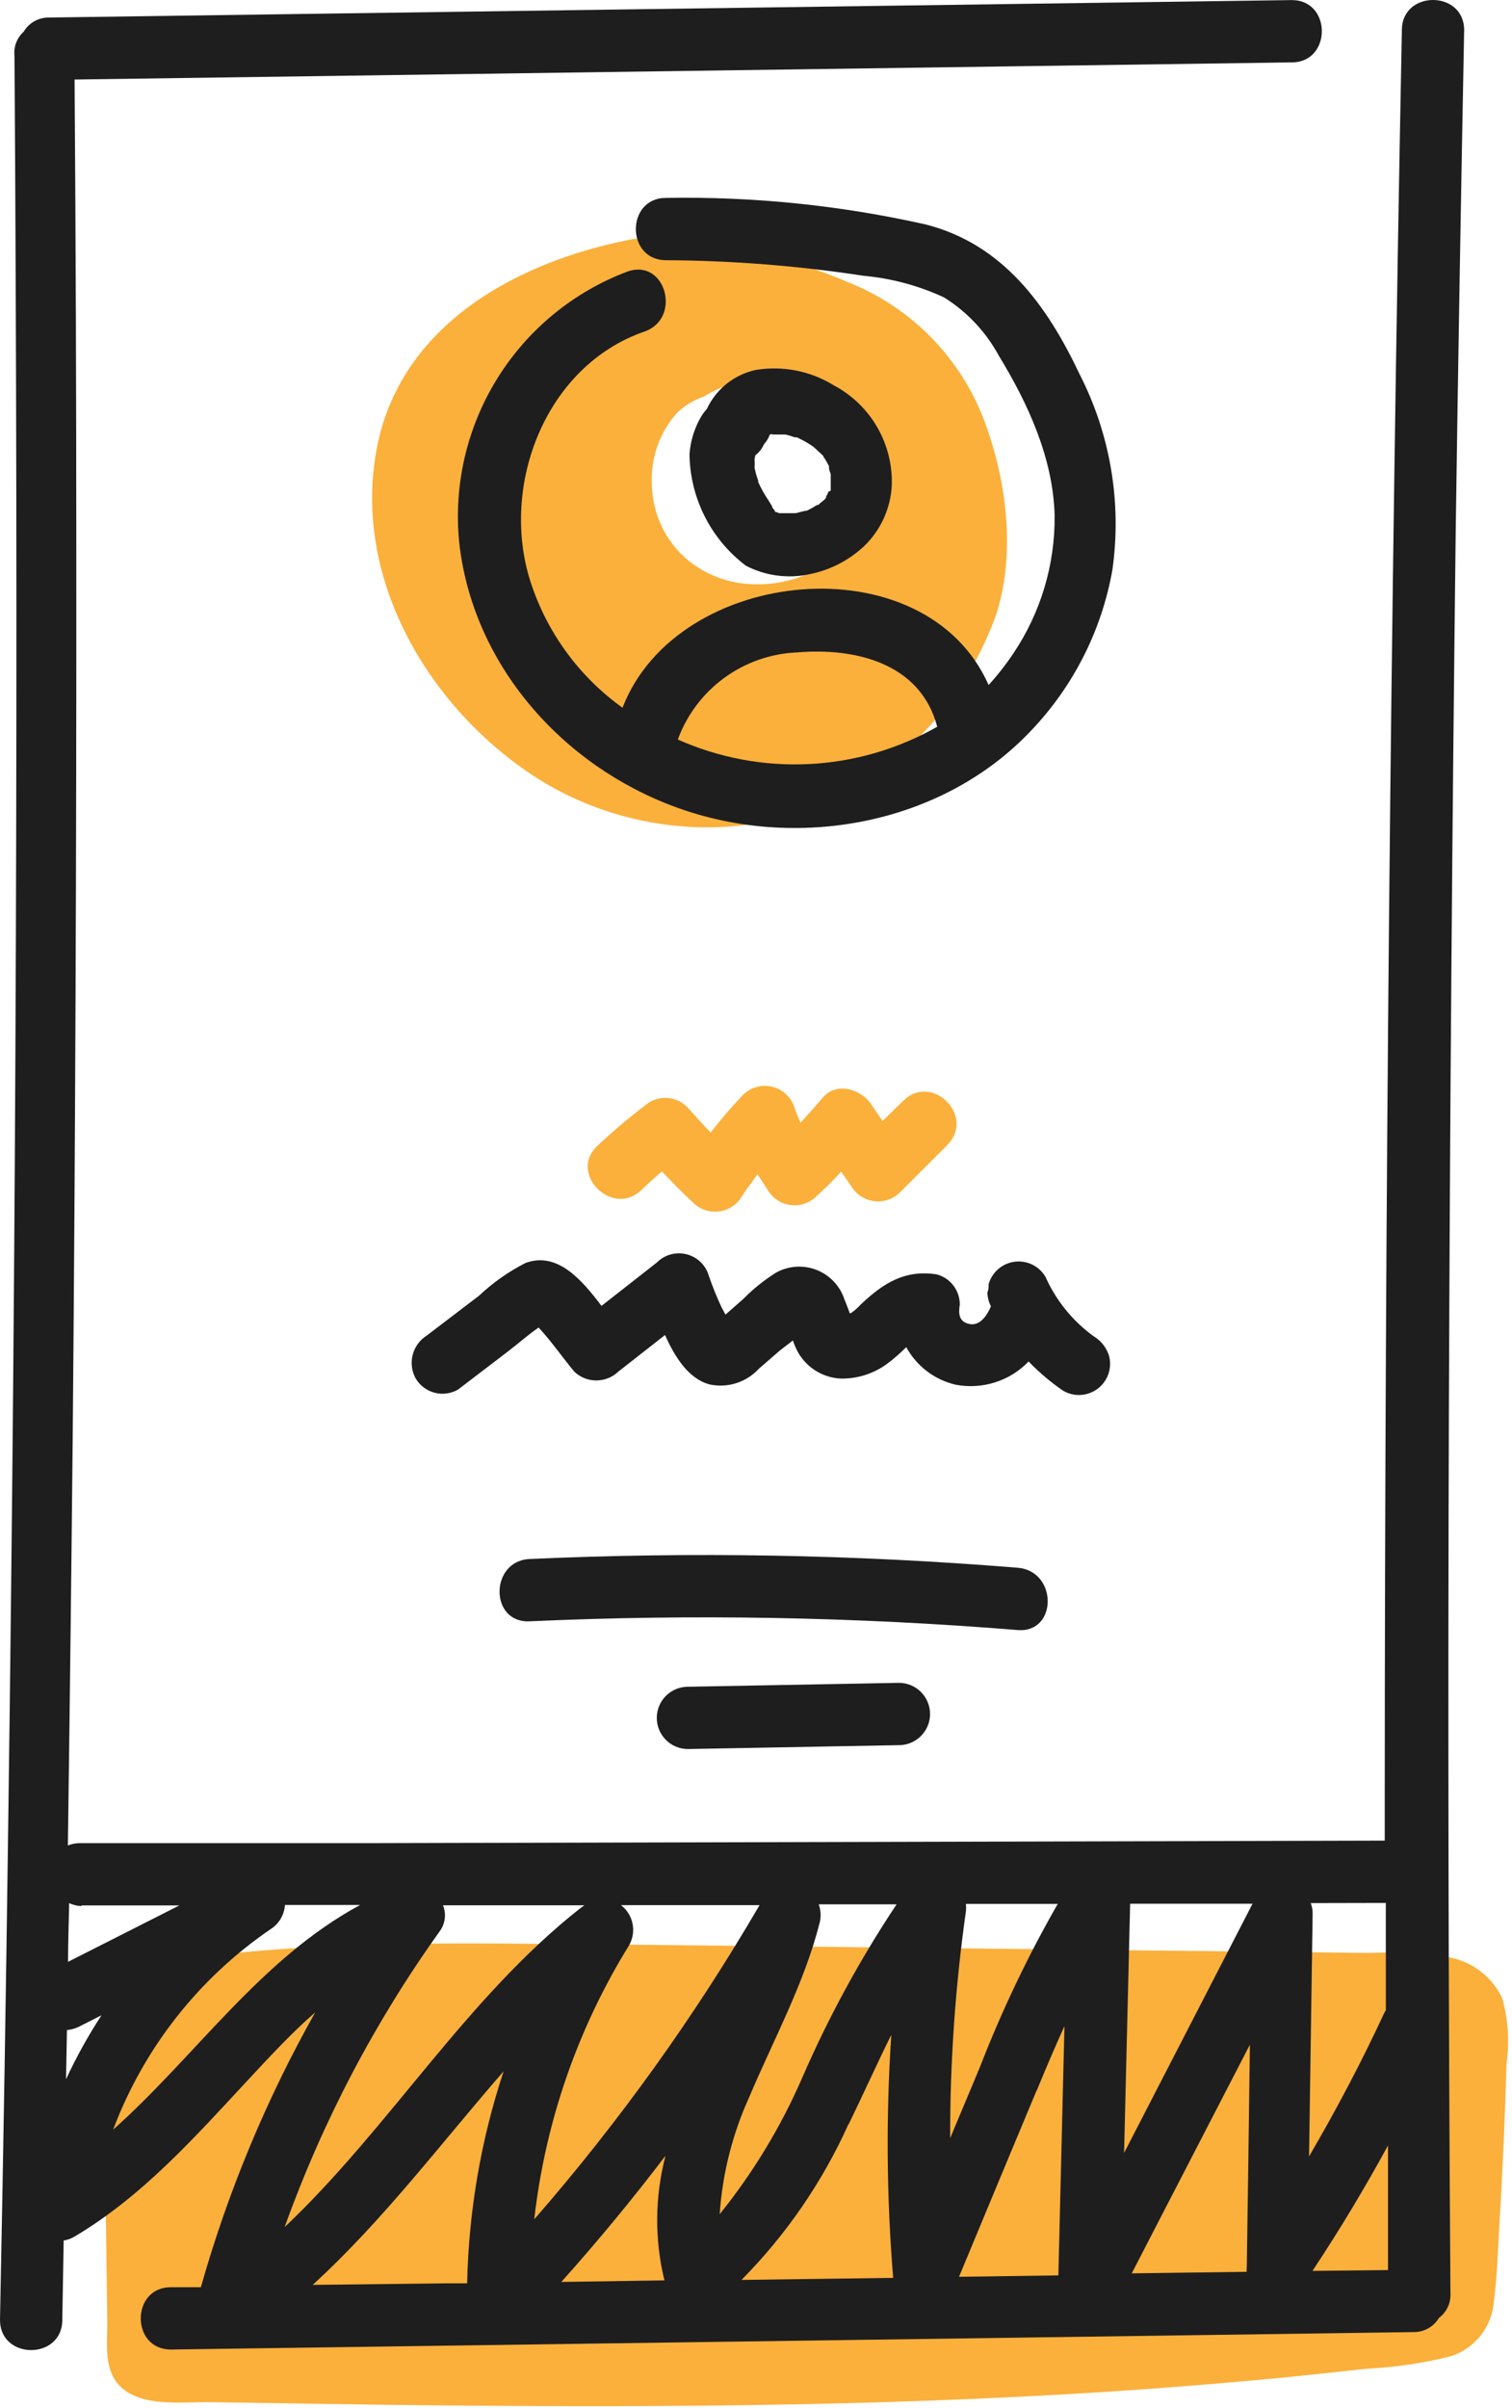 <svg width="76" height="121" viewBox="0 0 76 121" fill="none" xmlns="http://www.w3.org/2000/svg">
<path d="M49.606 21.504C49.042 19.849 48.124 18.337 46.918 17.072C45.711 15.806 44.243 14.819 42.617 14.178C39.6 12.866 36.334 12.225 33.044 12.3C32.866 12.166 32.662 12.071 32.445 12.023C32.227 11.974 32.002 11.973 31.784 12.018C26.024 13.121 20.107 16.299 18.933 22.561C17.727 28.971 21.422 35.357 26.658 38.879C31.894 42.401 39.267 42.628 44.424 38.605C46.981 36.649 48.928 34.005 50.036 30.982C51.046 27.992 50.631 24.4 49.606 21.504ZM43.297 25.965C42.577 28.243 40.104 29.464 37.819 29.354C36.607 29.319 35.443 28.875 34.516 28.094C33.984 27.635 33.555 27.07 33.254 26.435C32.954 25.8 32.789 25.11 32.77 24.408C32.726 23.744 32.814 23.078 33.031 22.449C33.247 21.82 33.587 21.241 34.031 20.745C34.422 20.369 34.893 20.085 35.408 19.915C36.044 19.505 36.766 19.247 37.518 19.161C38.27 19.075 39.032 19.165 39.744 19.422C42.382 20.361 44.182 23.155 43.297 25.965Z" fill="#FBB03B"/>
<path d="M75.504 100.389C75.237 99.833 74.835 99.351 74.335 98.989C73.835 98.627 73.252 98.395 72.64 98.315C71.359 98.139 70.065 98.076 68.773 98.127L64.077 98.073L45.771 97.869C39.055 97.799 32.34 97.705 25.625 97.658C18.909 97.611 12.366 97.736 5.878 98.988C5.63 99.016 5.395 99.116 5.203 99.275C5.011 99.434 4.869 99.645 4.795 99.884C4.721 100.122 4.718 100.377 4.787 100.617C4.856 100.857 4.993 101.071 5.181 101.235L5.393 116.732C5.393 117.78 5.197 119.15 6.113 119.972C7.216 120.958 9.173 120.676 10.597 120.7L19.465 120.833C31.542 120.974 43.634 120.95 55.687 120.175C58.63 119.982 61.568 119.745 64.5 119.463C65.909 119.322 67.31 119.174 68.711 119.017C70.143 118.949 71.564 118.737 72.953 118.383C73.543 118.187 74.062 117.819 74.442 117.327C74.823 116.835 75.048 116.241 75.09 115.62C75.262 114.313 75.293 112.983 75.371 111.668C75.536 109.014 75.645 106.361 75.724 103.708C75.883 102.599 75.808 101.468 75.504 100.389Z" fill="#FBB03B"/>
<path d="M73.172 26.56C73.292 18.212 73.433 9.863 73.595 1.514C73.595 -0.505 70.464 -0.505 70.464 1.514C70.177 16.297 69.963 31.081 69.822 45.868C69.681 60.656 69.608 75.454 69.603 90.262C69.603 91.005 69.603 91.741 69.603 92.484L18.878 92.61H4.007C3.803 92.61 3.601 92.65 3.412 92.727C3.506 85.871 3.587 79.02 3.655 72.174C3.786 57.382 3.845 42.594 3.835 27.812C3.835 19.876 3.806 11.937 3.749 3.996L51.069 3.33L64.93 3.135C66.942 3.135 66.95 0.004 64.93 0.004L16.326 0.685L2.465 0.881C2.209 0.876 1.956 0.94 1.732 1.065C1.508 1.19 1.321 1.372 1.19 1.593C1.022 1.744 0.893 1.933 0.813 2.144C0.732 2.355 0.703 2.582 0.728 2.806C0.827 17.593 0.851 32.38 0.798 47.168C0.746 61.955 0.618 76.74 0.415 91.522C0.305 99.87 0.167 108.219 0 116.567C0 118.587 3.131 118.587 3.131 116.567L3.201 112.576C3.404 112.543 3.598 112.472 3.772 112.364C7.177 110.337 9.807 107.371 12.476 104.498C13.548 103.348 14.652 102.15 15.841 101.117C13.387 105.476 11.459 110.111 10.096 114.924H8.586C6.574 114.924 6.567 118.054 8.586 118.054L57.19 117.373L71.051 117.178C71.308 117.182 71.561 117.118 71.785 116.993C72.009 116.868 72.196 116.686 72.327 116.466C72.514 116.327 72.666 116.145 72.766 115.935C72.868 115.725 72.915 115.493 72.906 115.26C72.802 100.478 72.775 85.691 72.828 70.898C72.88 56.106 72.995 41.326 73.172 26.56ZM69.658 95.615C69.658 97.407 69.658 99.208 69.658 101.008C69.628 101.05 69.602 101.095 69.579 101.141C68.437 103.606 67.169 106.009 65.799 108.349L65.979 96.155C65.981 95.974 65.949 95.793 65.885 95.623L69.658 95.615ZM14.307 111.903C16.213 106.594 18.847 101.576 22.134 96.993C22.258 96.81 22.335 96.599 22.358 96.379C22.381 96.159 22.35 95.937 22.267 95.733H29.374L29.186 95.866C23.425 100.397 19.59 106.901 14.307 111.903ZM31.62 97.744C31.808 97.415 31.87 97.029 31.795 96.658C31.721 96.287 31.514 95.955 31.213 95.725H38.179C34.909 101.332 31.117 106.617 26.854 111.511C27.407 106.627 29.035 101.925 31.62 97.744ZM48.549 96.053C48.565 95.924 48.565 95.792 48.549 95.662H53.167C51.659 98.294 50.351 101.036 49.254 103.865L47.759 107.434C47.752 103.626 48.016 99.823 48.549 96.053ZM36.175 111.253C36.312 109.223 36.813 107.235 37.654 105.383C38.883 102.471 40.417 99.693 41.2 96.609C41.278 96.304 41.261 95.982 41.153 95.686H45.066C43.23 98.443 41.642 101.358 40.323 104.397C39.254 106.858 37.859 109.164 36.175 111.253ZM33.451 108.318C32.913 110.368 32.894 112.52 33.397 114.579L28.215 114.658C30.042 112.617 31.787 110.504 33.451 108.318ZM42.648 106.753C43.376 105.266 44.057 103.739 44.8 102.244C44.53 106.311 44.562 110.392 44.894 114.454L37.271 114.556C39.516 112.289 41.337 109.638 42.648 106.729V106.753ZM52.11 105.046C52.556 103.958 53.018 102.878 53.504 101.806L53.198 114.329L48.205 114.399C49.504 111.269 50.806 108.143 52.11 105.023V105.046ZM56.806 95.654H62.958L56.501 108.177L56.806 95.654ZM3.365 102.002C3.578 101.983 3.785 101.924 3.976 101.83L5.103 101.258C4.431 102.286 3.834 103.361 3.319 104.475L3.365 102.002ZM4.109 95.74H9.016L3.42 98.574C3.42 97.588 3.459 96.609 3.475 95.623C3.666 95.713 3.874 95.764 4.086 95.772L4.109 95.74ZM5.674 107.042C7.209 102.938 9.976 99.408 13.595 96.938C13.804 96.806 13.979 96.627 14.105 96.415C14.232 96.203 14.306 95.963 14.323 95.717H18.103C13.047 98.448 9.823 103.34 5.612 107.073L5.674 107.042ZM15.716 114.806C19.254 111.574 22.157 107.7 25.312 104.076C24.175 107.516 23.558 111.106 23.48 114.728H22.408L15.716 114.806ZM56.885 114.227L62.825 102.737C62.778 106.463 62.726 110.186 62.669 113.906C62.657 113.987 62.657 114.068 62.669 114.149L56.885 114.227ZM65.971 114.102C67.328 112.056 68.593 109.956 69.767 107.801C69.767 109.883 69.767 111.965 69.767 114.063L65.971 114.102Z" fill="#1E1E1E"/>
<path d="M54.27 18.811C52.635 15.352 50.42 12.276 46.545 11.282C42.258 10.317 37.87 9.868 33.475 9.944C31.456 9.944 31.456 13.075 33.475 13.075C36.8 13.093 40.12 13.354 43.407 13.857C44.808 13.984 46.177 14.352 47.453 14.945C48.606 15.665 49.552 16.671 50.201 17.864C51.68 20.283 52.94 23.038 53.01 25.91C53.034 28.383 52.305 30.804 50.921 32.853C50.552 33.405 50.141 33.929 49.692 34.418C46.499 27.217 34.038 28.43 31.291 35.561C29.097 33.99 27.47 31.753 26.65 29.182C25.132 24.353 27.433 18.373 32.395 16.659C34.281 16.002 33.467 12.981 31.557 13.638C28.841 14.654 26.538 16.54 25.005 19.002C23.471 21.463 22.795 24.363 23.081 27.249C23.754 33.393 28.255 38.464 33.96 40.554C40.01 42.777 47.344 41.462 51.828 36.711C53.956 34.48 55.377 31.67 55.914 28.634C56.391 25.269 55.817 21.838 54.27 18.811ZM34.07 37.157C34.525 35.917 35.337 34.84 36.404 34.061C37.471 33.282 38.745 32.837 40.065 32.782C43.016 32.532 46.272 33.33 47.109 36.516C45.138 37.637 42.931 38.28 40.666 38.391C38.401 38.503 36.141 38.08 34.07 37.157Z" fill="#1E1E1E"/>
<path d="M39.306 25.824H39.447C39.4 25.82 39.353 25.82 39.306 25.824Z" fill="#1E1E1E"/>
<path d="M41.92 19.367C40.752 18.644 39.363 18.366 38.007 18.584C37.471 18.697 36.969 18.932 36.539 19.271C36.11 19.611 35.766 20.046 35.533 20.541C35.379 20.714 35.248 20.906 35.142 21.113C34.865 21.645 34.7 22.228 34.657 22.827C34.671 23.914 34.934 24.983 35.425 25.953C35.916 26.923 36.622 27.768 37.49 28.423C38.472 28.934 39.601 29.086 40.683 28.853C41.709 28.651 42.658 28.166 43.423 27.452C44.258 26.654 44.759 25.569 44.824 24.415C44.863 23.386 44.612 22.366 44.098 21.474C43.584 20.581 42.83 19.851 41.92 19.367ZM41.63 24.744C41.604 24.806 41.572 24.867 41.536 24.924L41.489 25.01C41.396 25.143 41.411 25.128 41.544 24.948C41.544 25.057 41.325 25.198 41.239 25.268L41.137 25.37H41.075C40.933 25.461 40.787 25.545 40.636 25.621L40.527 25.668H40.464L40.002 25.785C39.948 25.785 39.893 25.785 39.893 25.785C39.768 25.785 39.642 25.785 39.517 25.785H39.58H39.494H39.447C39.376 25.785 39.337 25.785 39.353 25.785H39.29C39.29 25.785 39.29 25.785 39.188 25.785H39.134L39.04 25.73H38.993C38.914 25.683 38.914 25.66 38.946 25.668L38.813 25.488V25.448L38.633 25.151C38.429 24.855 38.254 24.541 38.108 24.212C38.114 24.189 38.114 24.165 38.108 24.142C38.069 24.032 38.03 23.915 37.999 23.805L37.928 23.515C37.937 23.356 37.937 23.197 37.928 23.038C37.945 22.984 37.958 22.929 37.968 22.874C38.156 22.731 38.304 22.543 38.398 22.326C38.53 22.183 38.631 22.016 38.695 21.833H38.734C38.797 21.786 38.813 21.794 38.805 21.833H38.852H39.353H39.486C39.642 21.871 39.796 21.918 39.948 21.974H40.01H40.057L40.198 22.044C40.34 22.112 40.479 22.188 40.613 22.271L40.785 22.381L40.887 22.451L40.965 22.521C41.019 22.564 41.068 22.611 41.114 22.662C41.161 22.701 41.286 22.811 41.38 22.905C41.387 22.946 41.406 22.984 41.435 23.014C41.484 23.085 41.528 23.158 41.568 23.234C41.607 23.296 41.63 23.359 41.669 23.414V23.492C41.669 23.625 41.748 23.789 41.756 23.821V23.977C41.756 23.977 41.756 23.977 41.756 24.024C41.756 24.173 41.756 24.322 41.756 24.47C41.756 24.619 41.756 24.58 41.756 24.635C41.756 24.689 41.646 24.674 41.63 24.721V24.744Z" fill="#1E1E1E"/>
<path d="M39.079 25.754L39.196 25.801C39.163 25.773 39.122 25.757 39.079 25.754Z" fill="#1E1E1E"/>
<path d="M38.711 21.676L38.601 21.715C38.664 21.715 38.703 21.692 38.711 21.676Z" fill="#1E1E1E"/>
<path d="M38.891 25.597L38.985 25.691C38.965 25.651 38.932 25.618 38.891 25.597Z" fill="#1E1E1E"/>
<path d="M55.742 68.112C55.618 67.725 55.364 67.393 55.022 67.173C54.953 67.13 54.888 67.083 54.826 67.032C53.837 66.279 53.054 65.288 52.549 64.152C52.338 63.796 51.995 63.537 51.595 63.433C51.195 63.329 50.769 63.388 50.412 63.596C50.06 63.801 49.802 64.135 49.692 64.527C49.692 64.668 49.692 64.809 49.629 64.942C49.637 65.185 49.699 65.423 49.809 65.639C49.629 66.054 49.277 66.648 48.714 66.523C48.15 66.398 48.189 65.936 48.244 65.545C48.244 65.202 48.132 64.868 47.924 64.595C47.716 64.322 47.424 64.125 47.093 64.034C45.489 63.784 44.409 64.465 43.274 65.537C43.121 65.704 42.951 65.854 42.765 65.983H42.711C42.624 65.717 42.483 65.388 42.444 65.287C42.334 64.951 42.15 64.645 41.907 64.389C41.664 64.133 41.367 63.934 41.038 63.806C40.709 63.678 40.355 63.624 40.003 63.649C39.651 63.674 39.309 63.776 39.001 63.948C38.404 64.324 37.852 64.768 37.357 65.271L36.574 65.96L36.465 66.054L36.269 65.686C36.03 65.176 35.818 64.653 35.635 64.121C35.562 63.857 35.421 63.617 35.226 63.425C35.032 63.233 34.79 63.096 34.526 63.026C34.261 62.956 33.983 62.957 33.719 63.028C33.455 63.099 33.215 63.239 33.021 63.432L30.235 65.615C29.248 64.316 28.027 62.876 26.423 63.455C25.566 63.891 24.775 64.447 24.075 65.107L21.445 67.11C21.098 67.33 20.847 67.674 20.744 68.073C20.64 68.471 20.693 68.894 20.89 69.255C21.099 69.612 21.441 69.872 21.841 69.978C22.242 70.084 22.668 70.026 23.026 69.818L25.507 67.924C26.016 67.541 26.525 67.079 27.073 66.703C27.714 67.392 28.286 68.222 28.865 68.918C29.163 69.203 29.56 69.362 29.973 69.362C30.385 69.362 30.782 69.203 31.08 68.918L33.428 67.079C33.929 68.206 34.618 69.278 35.659 69.56C36.105 69.657 36.568 69.637 37.003 69.499C37.439 69.362 37.83 69.113 38.14 68.777L39.204 67.854L39.854 67.353C39.927 67.573 40.021 67.785 40.135 67.987C40.359 68.366 40.676 68.683 41.055 68.907C41.434 69.132 41.863 69.257 42.303 69.27C43.112 69.272 43.9 69.021 44.558 68.55C44.91 68.289 45.242 68.001 45.552 67.689C45.81 68.16 46.164 68.572 46.591 68.897C47.019 69.222 47.51 69.453 48.033 69.576C48.693 69.702 49.375 69.662 50.016 69.458C50.657 69.255 51.237 68.894 51.703 68.409C52.231 68.958 52.813 69.451 53.441 69.881C53.621 69.986 53.821 70.054 54.028 70.081C54.235 70.108 54.445 70.093 54.646 70.037C54.845 69.983 55.03 69.89 55.193 69.764C55.355 69.638 55.491 69.481 55.593 69.302C55.695 69.123 55.761 68.926 55.786 68.722C55.812 68.518 55.797 68.311 55.742 68.112Z" fill="#1E1E1E"/>
<path d="M51.148 78.772C42.989 78.109 34.796 77.963 26.619 78.334C24.615 78.428 24.599 81.558 26.619 81.464C34.796 81.094 42.989 81.24 51.148 81.903C53.167 82.067 53.167 78.929 51.148 78.772Z" fill="#1E1E1E"/>
<path d="M45.184 84.556L34.578 84.752C34.163 84.752 33.765 84.917 33.472 85.21C33.178 85.504 33.013 85.902 33.013 86.317C33.013 86.732 33.178 87.13 33.472 87.424C33.765 87.718 34.163 87.882 34.578 87.882L45.184 87.687C45.599 87.687 45.997 87.522 46.291 87.228C46.584 86.935 46.749 86.537 46.749 86.121C46.749 85.706 46.584 85.308 46.291 85.014C45.997 84.721 45.599 84.556 45.184 84.556Z" fill="#1E1E1E"/>
<path d="M45.411 55.3L44.362 56.325L43.791 55.487C43.266 54.705 42.022 54.337 41.333 55.174C40.981 55.597 40.613 56.004 40.237 56.411C40.135 56.184 40.034 55.949 39.955 55.715C39.883 55.45 39.742 55.208 39.547 55.015C39.352 54.822 39.109 54.683 38.843 54.613C38.578 54.544 38.298 54.545 38.033 54.617C37.768 54.69 37.527 54.831 37.334 55.026C36.765 55.624 36.227 56.251 35.721 56.904C35.314 56.489 34.938 56.059 34.539 55.62C34.295 55.377 33.976 55.221 33.634 55.177C33.291 55.133 32.944 55.204 32.645 55.378C31.727 56.062 30.849 56.799 30.015 57.585C28.552 58.978 30.798 61.185 32.23 59.8C32.567 59.479 32.911 59.166 33.271 58.861C33.772 59.385 34.281 59.91 34.837 60.426C35.006 60.595 35.212 60.723 35.439 60.8C35.666 60.877 35.907 60.901 36.144 60.87C36.382 60.839 36.609 60.754 36.808 60.621C37.008 60.489 37.174 60.312 37.294 60.105C37.545 59.722 37.819 59.362 38.077 59.002C38.233 59.252 38.406 59.503 38.586 59.784C38.706 59.991 38.873 60.168 39.072 60.3C39.271 60.433 39.498 60.518 39.736 60.549C39.973 60.58 40.214 60.556 40.441 60.479C40.668 60.402 40.874 60.274 41.043 60.105C41.474 59.706 41.881 59.323 42.28 58.869L42.781 59.589C42.901 59.795 43.068 59.972 43.267 60.105C43.466 60.237 43.694 60.322 43.931 60.353C44.168 60.384 44.41 60.36 44.636 60.283C44.863 60.206 45.069 60.078 45.239 59.91L47.587 57.562C49.074 56.106 46.859 53.891 45.411 55.3Z" fill="#FBB03B"/>
</svg>
